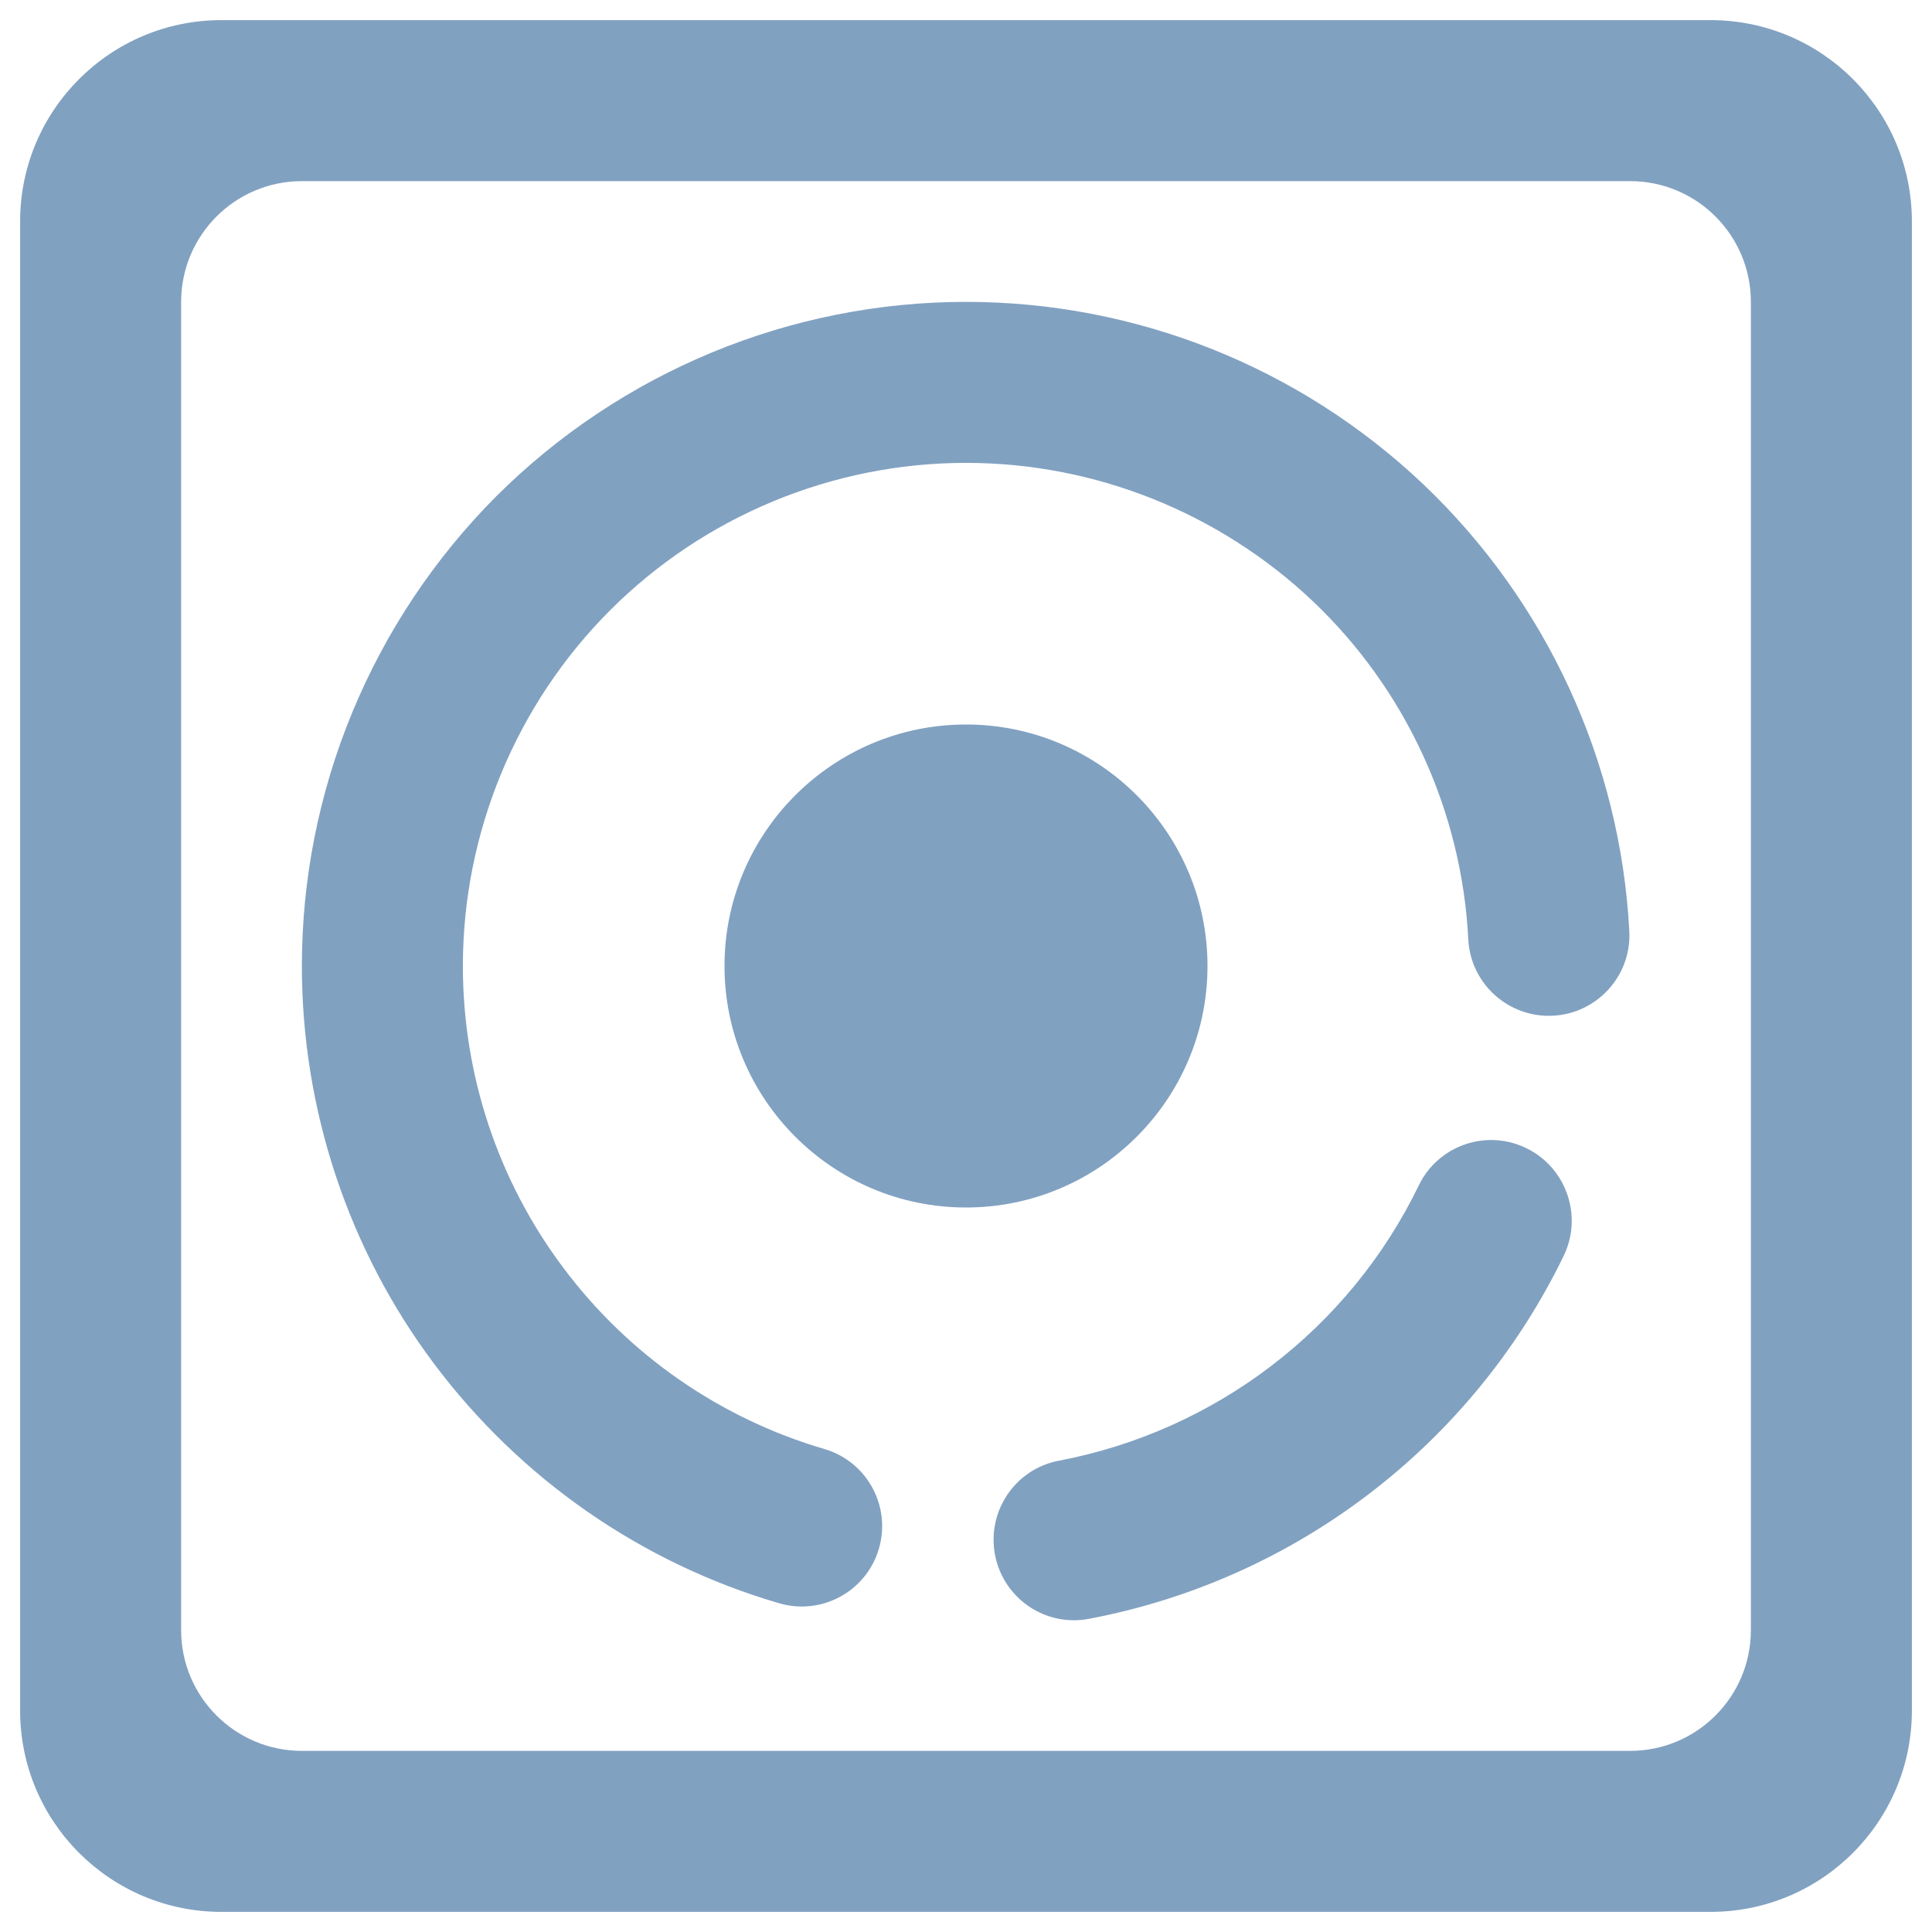 <?xml version="1.0" encoding="UTF-8" standalone="no"?><!-- Generator: Gravit.io --><svg xmlns="http://www.w3.org/2000/svg" xmlns:xlink="http://www.w3.org/1999/xlink" style="isolation:isolate" viewBox="0 0 48 48" width="48pt" height="48pt"><linearGradient id="_lgradient_25" x1="0.543" y1="-0.266" x2="0.52" y2="0.983" gradientTransform="matrix(47,0,0,47,0.5,0.5)" gradientUnits="userSpaceOnUse"><stop offset="3.043%" stop-opacity="1" style="stop-color:rgb(129,161,193)"/><stop offset="98.696%" stop-opacity="1" style="stop-color:rgb(129,161,193)"/></linearGradient><path d=" M 20.48 36 L 20.48 36 C 21.54 36.309 22.147 37.42 21.835 38.48 L 21.835 38.48 C 21.523 39.54 20.41 40.145 19.35 39.83 L 19.35 39.83 C 15.93 38.83 12.93 36.74 10.79 33.89 C 8.65 31.04 7.5 27.56 7.5 24 C 7.5 19.63 9.24 15.43 12.33 12.33 C 15.43 9.24 19.63 7.5 24 7.5 C 28.23 7.5 32.29 9.12 35.36 12.03 C 38.42 14.94 40.26 18.92 40.48 23.14 L 40.48 23.14 C 40.535 24.238 39.686 25.177 38.585 25.235 L 38.585 25.235 C 37.484 25.293 36.541 24.448 36.48 23.35 L 36.48 23.35 C 36.32 20.15 34.93 17.13 32.61 14.93 C 30.28 12.73 27.2 11.5 24 11.5 C 20.69 11.5 17.5 12.82 15.16 15.16 C 12.82 17.5 11.5 20.69 11.5 24 C 11.5 26.7 12.37 29.33 13.99 31.49 C 15.61 33.66 17.89 35.24 20.48 36 L 20.48 36 Z  M 7.5 4.5 L 40.5 4.5 C 42.156 4.5 43.5 5.844 43.5 7.5 L 43.5 40.5 C 43.5 42.156 42.156 43.5 40.5 43.5 L 7.5 43.5 C 5.844 43.5 4.5 42.156 4.5 40.5 L 4.5 7.5 C 4.5 5.844 5.844 4.5 7.5 4.5 L 7.5 4.5 L 7.5 4.5 Z  M 5.5 0.5 L 42.5 0.5 C 45.26 0.5 47.5 2.74 47.5 5.5 L 47.5 42.5 C 47.5 45.26 45.26 47.5 42.5 47.5 L 5.5 47.5 C 2.74 47.5 0.5 45.26 0.5 42.5 L 0.5 5.5 C 0.5 2.74 2.74 0.5 5.5 0.5 L 5.5 0.5 L 5.5 0.5 Z  M 35.25 29.45 L 35.25 29.45 C 35.73 28.457 36.927 28.042 37.92 28.525 L 37.92 28.525 C 38.913 29.008 39.33 30.207 38.85 31.2 L 38.85 31.2 C 36.57 35.9 32.19 39.25 27.05 40.22 L 27.05 40.22 C 25.968 40.424 24.924 39.71 24.72 38.625 L 24.72 38.625 C 24.516 37.54 25.228 36.494 26.31 36.29 L 26.31 36.29 C 30.2 35.55 33.52 33.02 35.25 29.45 Z " fill-rule="evenodd" fill="url(#_lgradient_25)"/><linearGradient id="_lgradient_26" x1="0.183" y1="0.249" x2="0.903" y2="0.903" gradientTransform="matrix(12,0,0,12,18,18)" gradientUnits="userSpaceOnUse"><stop offset="2.609%" stop-opacity="1" style="stop-color:rgb(129,161,193)"/><stop offset="98.696%" stop-opacity="1" style="stop-color:rgb(129,161,193)"/></linearGradient><path d=" M 18 24 C 18 20.689 20.689 18 24 18 C 27.311 18 30 20.689 30 24 C 30 27.311 27.311 30 24 30 C 20.689 30 18 27.311 18 24 Z " fill="url(#_lgradient_26)"/></svg>